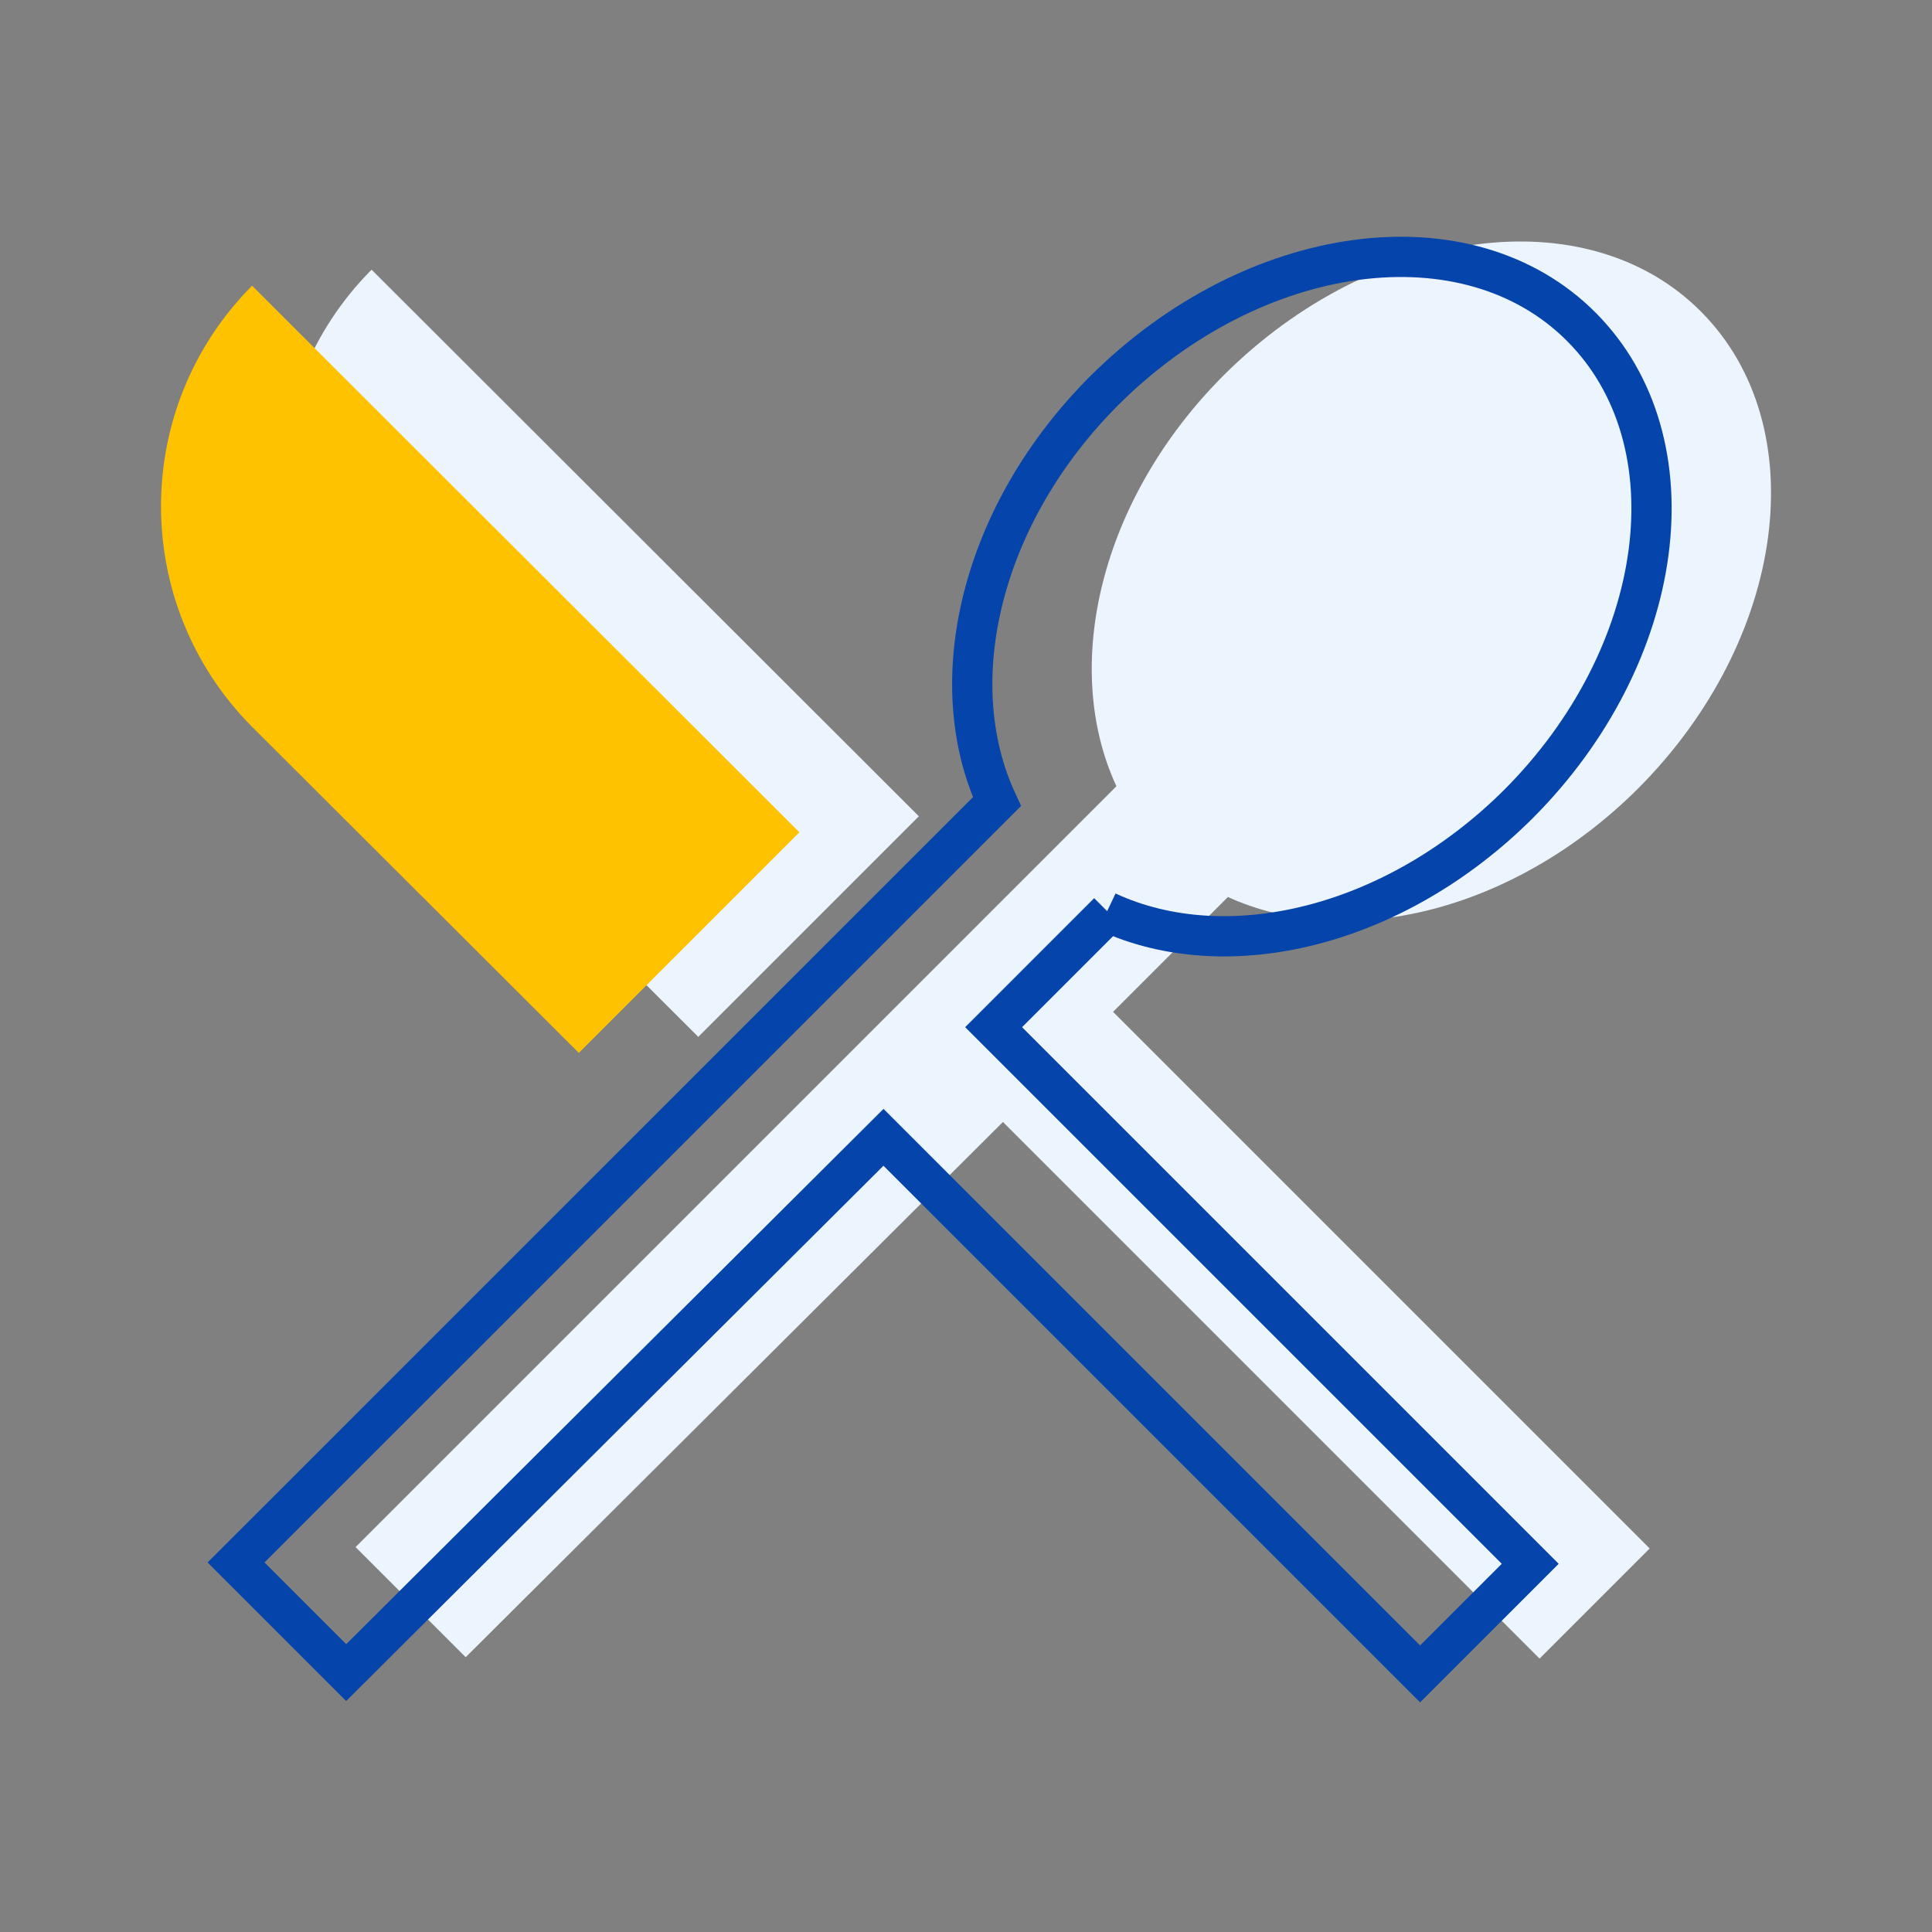 <svg width="48" height="48" viewBox="0 0 48 48" fill="none" xmlns="http://www.w3.org/2000/svg">
<rect x="0" y="0" width="48" height="48" fill="#808080" stroke="none"/>
<g clip-path="url(#clip0_42_729)">
<path d="M17.34 25.769L22.829 20.28L9.232 6.7C6.214 9.734 6.214 14.626 9.232 17.66L17.34 25.752V25.769ZM30.473 22.27C33.441 23.646 37.603 22.668 40.688 19.6C44.386 15.902 45.099 10.596 42.263 7.744C39.428 4.892 34.121 5.622 30.407 9.319C27.323 12.404 26.361 16.566 27.737 19.534L8.834 38.437L11.57 41.173L24.918 27.875L38.25 41.207L40.986 38.471L27.654 25.139L30.506 22.287L30.473 22.27Z" fill="#ECF5FE"/>
<path d="M27.505 22.652C30.473 24.028 34.635 23.05 37.719 19.982C41.417 16.284 42.13 10.978 39.294 8.126C36.459 5.274 31.153 6.004 27.438 9.701C24.354 12.786 23.392 16.948 24.769 19.916L5.865 38.819L8.601 41.555L21.95 28.256L35.282 41.588L38.018 38.852L24.686 25.52L27.538 22.668L27.505 22.652Z" stroke="#0544AB" stroke-miterlimit="10"/>
<path d="M14.372 26.167L19.861 20.678L6.263 7.098C3.246 10.132 3.246 15.024 6.263 18.058L14.372 26.15V26.167Z" fill="#FFC200"/>
</g>
<defs>
<clipPath id="clip0_42_729">
<rect width="48" height="48" fill="white"/>
</clipPath>
</defs>
</svg>
